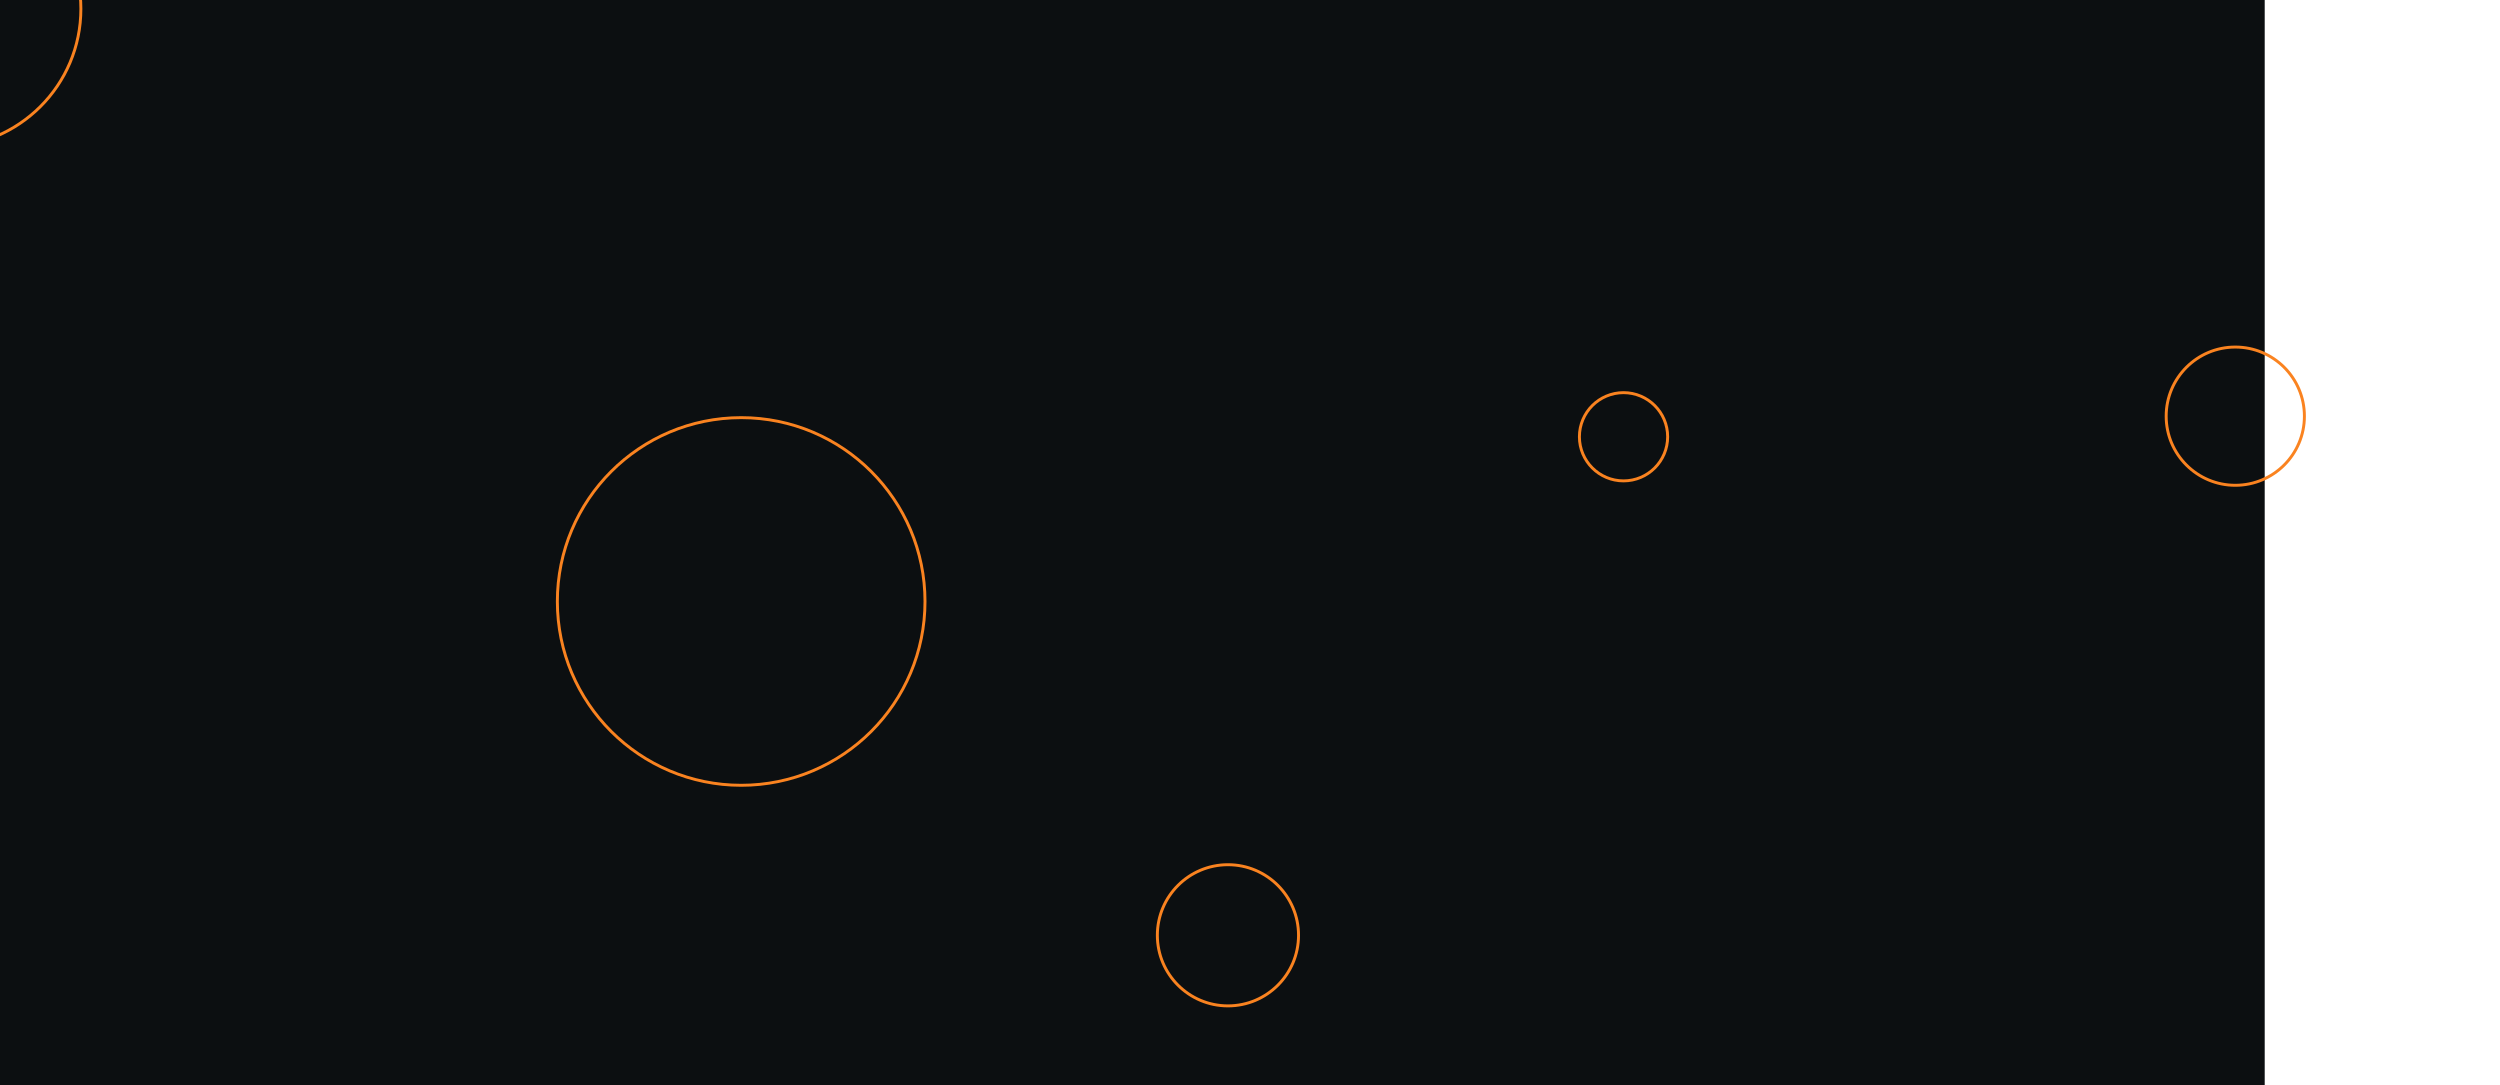 <svg id="visual" viewBox="160 0 1700 738" width="1700" height="738" xmlns="http://www.w3.org/2000/svg" xmlns:xlink="http://www.w3.org/1999/xlink" version="1.1"><rect x="0" y="0" width="1700" height="738" fill="#0c0f11"></rect><g fill="none" stroke="#FA8320" stroke-width="2"><circle r="125" cx="664" cy="409"></circle><circle r="30" cx="1264" cy="297"></circle><circle r="47" cx="1680" cy="283"></circle><circle r="48" cx="995" cy="636"></circle><circle r="94" cx="121" cy="6"></circle></g></svg>